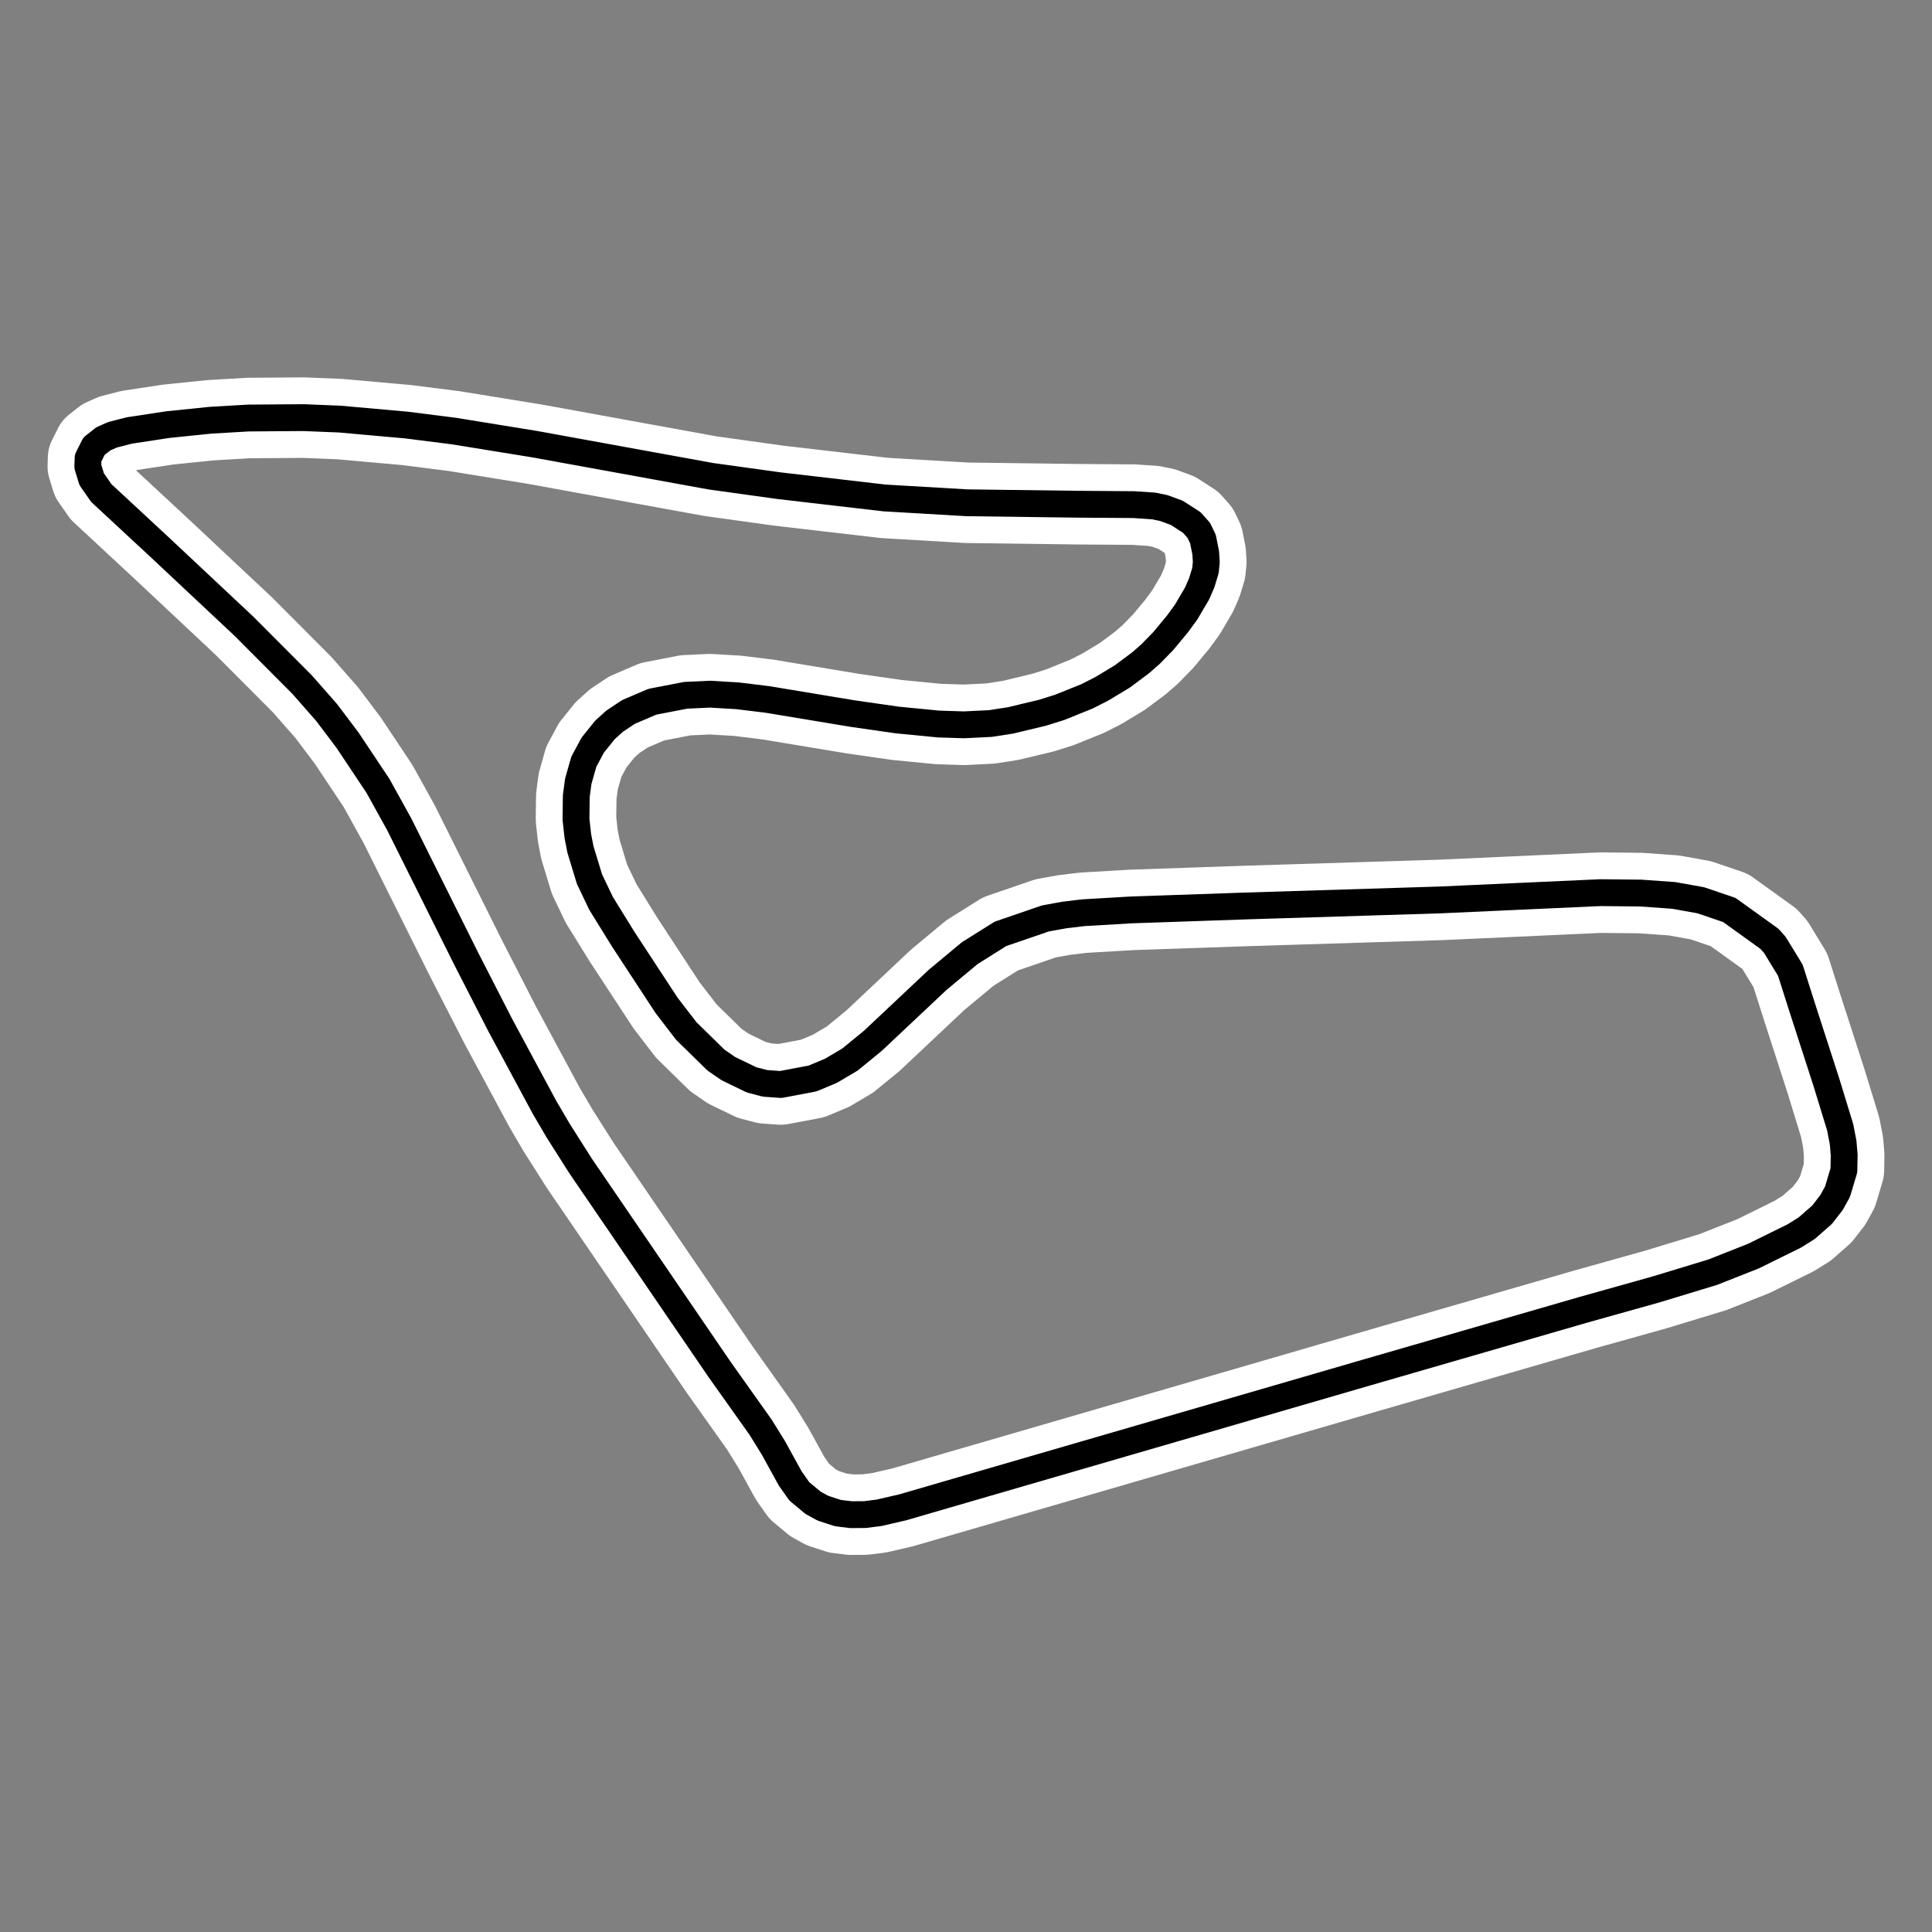<?xml version="1.0" encoding="utf-8" standalone="no"?>
<!DOCTYPE svg PUBLIC "-//W3C//DTD SVG 1.1//EN"
  "http://www.w3.org/Graphics/SVG/1.1/DTD/svg11.dtd">
<svg xmlns:xlink="http://www.w3.org/1999/xlink" width="216pt" height="216pt" viewBox="0 0 216 216" xmlns="http://www.w3.org/2000/svg" version="1.1">
 <rect x="0" y="0" width="216" height="216" fill="#808080" stroke="none"/>
 <defs>
  <style type="text/css">*{stroke-linejoin: round; stroke-linecap: butt}</style>
 </defs>
 <g id="figure_1">
  <g id="patch_1">
   <path d="M 0 216 
L 216 216 
L 216 0 
L 0 0 
L 0 216 
z
" style="fill: none"/>
  </g>
  <g id="axes_1">
   <g id="line2d_1">
    <path d="M 152.935 153.408 
L 115.506 164.283 
L 100.92 168.523 
L 98.289 169.131 
L 96.714 169.331 
L 95.151 169.343 
L 93.679 169.165 
L 91.997 168.616 
L 90.892 168.01 
L 89.37 166.74 
L 88.344 165.288 
L 86.472 161.883 
L 85.024 159.548 
L 80.442 153.095 
L 64.884 130.314 
L 62.393 126.387 
L 60.879 123.804 
L 55.92 114.591 
L 52.085 107.109 
L 44.651 92.188 
L 42.262 87.869 
L 38.876 82.786 
L 36.54 79.685 
L 33.781 76.545 
L 27.275 70.016 
L 17.853 61.179 
L 11.323 55.119 
L 10.249 53.575 
L 9.818 52.16 
L 9.848 51.206 
L 10.513 49.882 
L 11.546 49.067 
L 12.569 48.611 
L 14.468 48.125 
L 18.77 47.471 
L 23.544 46.982 
L 27.76 46.736 
L 33.932 46.691 
L 37.983 46.855 
L 45.45 47.522 
L 50.76 48.195 
L 59.803 49.662 
L 79.465 53.242 
L 87.063 54.297 
L 98.872 55.67 
L 108.102 56.212 
L 120.436 56.372 
L 126.751 56.418 
L 128.973 56.566 
L 130.103 56.797 
L 131.566 57.334 
L 133.241 58.414 
L 134.022 59.291 
L 134.493 60.268 
L 134.801 61.81 
L 134.866 62.856 
L 134.773 63.78 
L 134.359 65.147 
L 133.833 66.359 
L 132.603 68.444 
L 131.642 69.758 
L 130.05 71.677 
L 128.622 73.139 
L 127.529 74.096 
L 125.492 75.617 
L 123.172 77.017 
L 121.515 77.858 
L 118.473 79.084 
L 116.577 79.679 
L 112.997 80.539 
L 110.737 80.891 
L 107.77 81.037 
L 104.924 80.946 
L 100.305 80.495 
L 95.354 79.784 
L 85.808 78.2 
L 82.441 77.79 
L 79.374 77.609 
L 76.657 77.735 
L 72.934 78.456 
L 70.266 79.597 
L 68.721 80.624 
L 67.629 81.612 
L 66.267 83.308 
L 65.268 85.17 
L 64.65 87.353 
L 64.429 88.998 
L 64.396 91.593 
L 64.6 93.449 
L 64.892 94.96 
L 65.904 98.287 
L 67.201 101 
L 69.678 105.004 
L 74.527 112.406 
L 76.734 115.275 
L 80.041 118.515 
L 81.434 119.475 
L 84.019 120.727 
L 85.542 121.123 
L 87.294 121.248 
L 90.846 120.577 
L 92.91 119.712 
L 95.029 118.456 
L 97.587 116.364 
L 104.829 109.549 
L 108.419 106.563 
L 111.851 104.409 
L 116.884 102.68 
L 118.988 102.3 
L 121.124 102.043 
L 126.433 101.732 
L 139.225 101.29 
L 161.032 100.612 
L 178.913 99.8 
L 183.446 99.846 
L 187.139 100.11 
L 190.149 100.651 
L 193.341 101.736 
L 197.836 104.971 
L 198.426 105.633 
L 200.164 108.478 
L 201.536 112.784 
L 204.179 120.958 
L 205.737 126.042 
L 206.064 127.74 
L 206.182 129.129 
L 206.149 130.849 
L 205.441 133.221 
L 204.774 134.436 
L 203.719 135.799 
L 201.995 137.313 
L 200.604 138.182 
L 196.033 140.434 
L 191.485 142.232 
L 185.157 144.156 
L 177.07 146.423 
L 152.935 153.408 
L 152.935 153.408 
" clip-path="url(#p4d424c3778)" style="fill: none; stroke: #ffffff; stroke-width: 9; stroke-linecap: square"/>
   </g>
   <g id="line2d_2">
    <path d="M 152.935 153.408 
L 115.506 164.283 
L 100.92 168.523 
L 98.289 169.131 
L 96.714 169.331 
L 95.151 169.343 
L 93.679 169.165 
L 91.997 168.616 
L 90.892 168.01 
L 89.37 166.74 
L 88.344 165.288 
L 86.472 161.883 
L 85.024 159.548 
L 80.442 153.095 
L 64.884 130.314 
L 62.393 126.387 
L 60.879 123.804 
L 55.92 114.591 
L 52.085 107.109 
L 44.651 92.188 
L 42.262 87.869 
L 38.876 82.786 
L 36.54 79.685 
L 33.781 76.545 
L 27.275 70.016 
L 17.853 61.179 
L 11.323 55.119 
L 10.249 53.575 
L 9.818 52.16 
L 9.848 51.206 
L 10.513 49.882 
L 11.546 49.067 
L 12.569 48.611 
L 14.468 48.125 
L 18.77 47.471 
L 23.544 46.982 
L 27.76 46.736 
L 33.932 46.691 
L 37.983 46.855 
L 45.45 47.522 
L 50.76 48.195 
L 59.803 49.662 
L 79.465 53.242 
L 87.063 54.297 
L 98.872 55.67 
L 108.102 56.212 
L 120.436 56.372 
L 126.751 56.418 
L 128.973 56.566 
L 130.103 56.797 
L 131.566 57.334 
L 133.241 58.414 
L 134.022 59.291 
L 134.493 60.268 
L 134.801 61.81 
L 134.866 62.856 
L 134.773 63.78 
L 134.359 65.147 
L 133.833 66.359 
L 132.603 68.444 
L 131.642 69.758 
L 130.05 71.677 
L 128.622 73.139 
L 127.529 74.096 
L 125.492 75.617 
L 123.172 77.017 
L 121.515 77.858 
L 118.473 79.084 
L 116.577 79.679 
L 112.997 80.539 
L 110.737 80.891 
L 107.77 81.037 
L 104.924 80.946 
L 100.305 80.495 
L 95.354 79.784 
L 85.808 78.2 
L 82.441 77.79 
L 79.374 77.609 
L 76.657 77.735 
L 72.934 78.456 
L 70.266 79.597 
L 68.721 80.624 
L 67.629 81.612 
L 66.267 83.308 
L 65.268 85.17 
L 64.65 87.353 
L 64.429 88.998 
L 64.396 91.593 
L 64.6 93.449 
L 64.892 94.96 
L 65.904 98.287 
L 67.201 101 
L 69.678 105.004 
L 74.527 112.406 
L 76.734 115.275 
L 80.041 118.515 
L 81.434 119.475 
L 84.019 120.727 
L 85.542 121.123 
L 87.294 121.248 
L 90.846 120.577 
L 92.91 119.712 
L 95.029 118.456 
L 97.587 116.364 
L 104.829 109.549 
L 108.419 106.563 
L 111.851 104.409 
L 116.884 102.68 
L 118.988 102.3 
L 121.124 102.043 
L 126.433 101.732 
L 139.225 101.29 
L 161.032 100.612 
L 178.913 99.8 
L 183.446 99.846 
L 187.139 100.11 
L 190.149 100.651 
L 193.341 101.736 
L 197.836 104.971 
L 198.426 105.633 
L 200.164 108.478 
L 201.536 112.784 
L 204.179 120.958 
L 205.737 126.042 
L 206.064 127.74 
L 206.182 129.129 
L 206.149 130.849 
L 205.441 133.221 
L 204.774 134.436 
L 203.719 135.799 
L 201.995 137.313 
L 200.604 138.182 
L 196.033 140.434 
L 191.485 142.232 
L 185.157 144.156 
L 177.07 146.423 
L 152.935 153.408 
L 152.935 153.408 
" clip-path="url(#p4d424c3778)" style="fill: none; stroke: #000000; stroke-width: 3; stroke-linecap: square"/>
   </g>
  </g>
 </g>
 <defs>
  <clipPath id="p4d424c3778">
   <rect x="0" y="0" width="216" height="216"/>
  </clipPath>
 </defs>
</svg>
